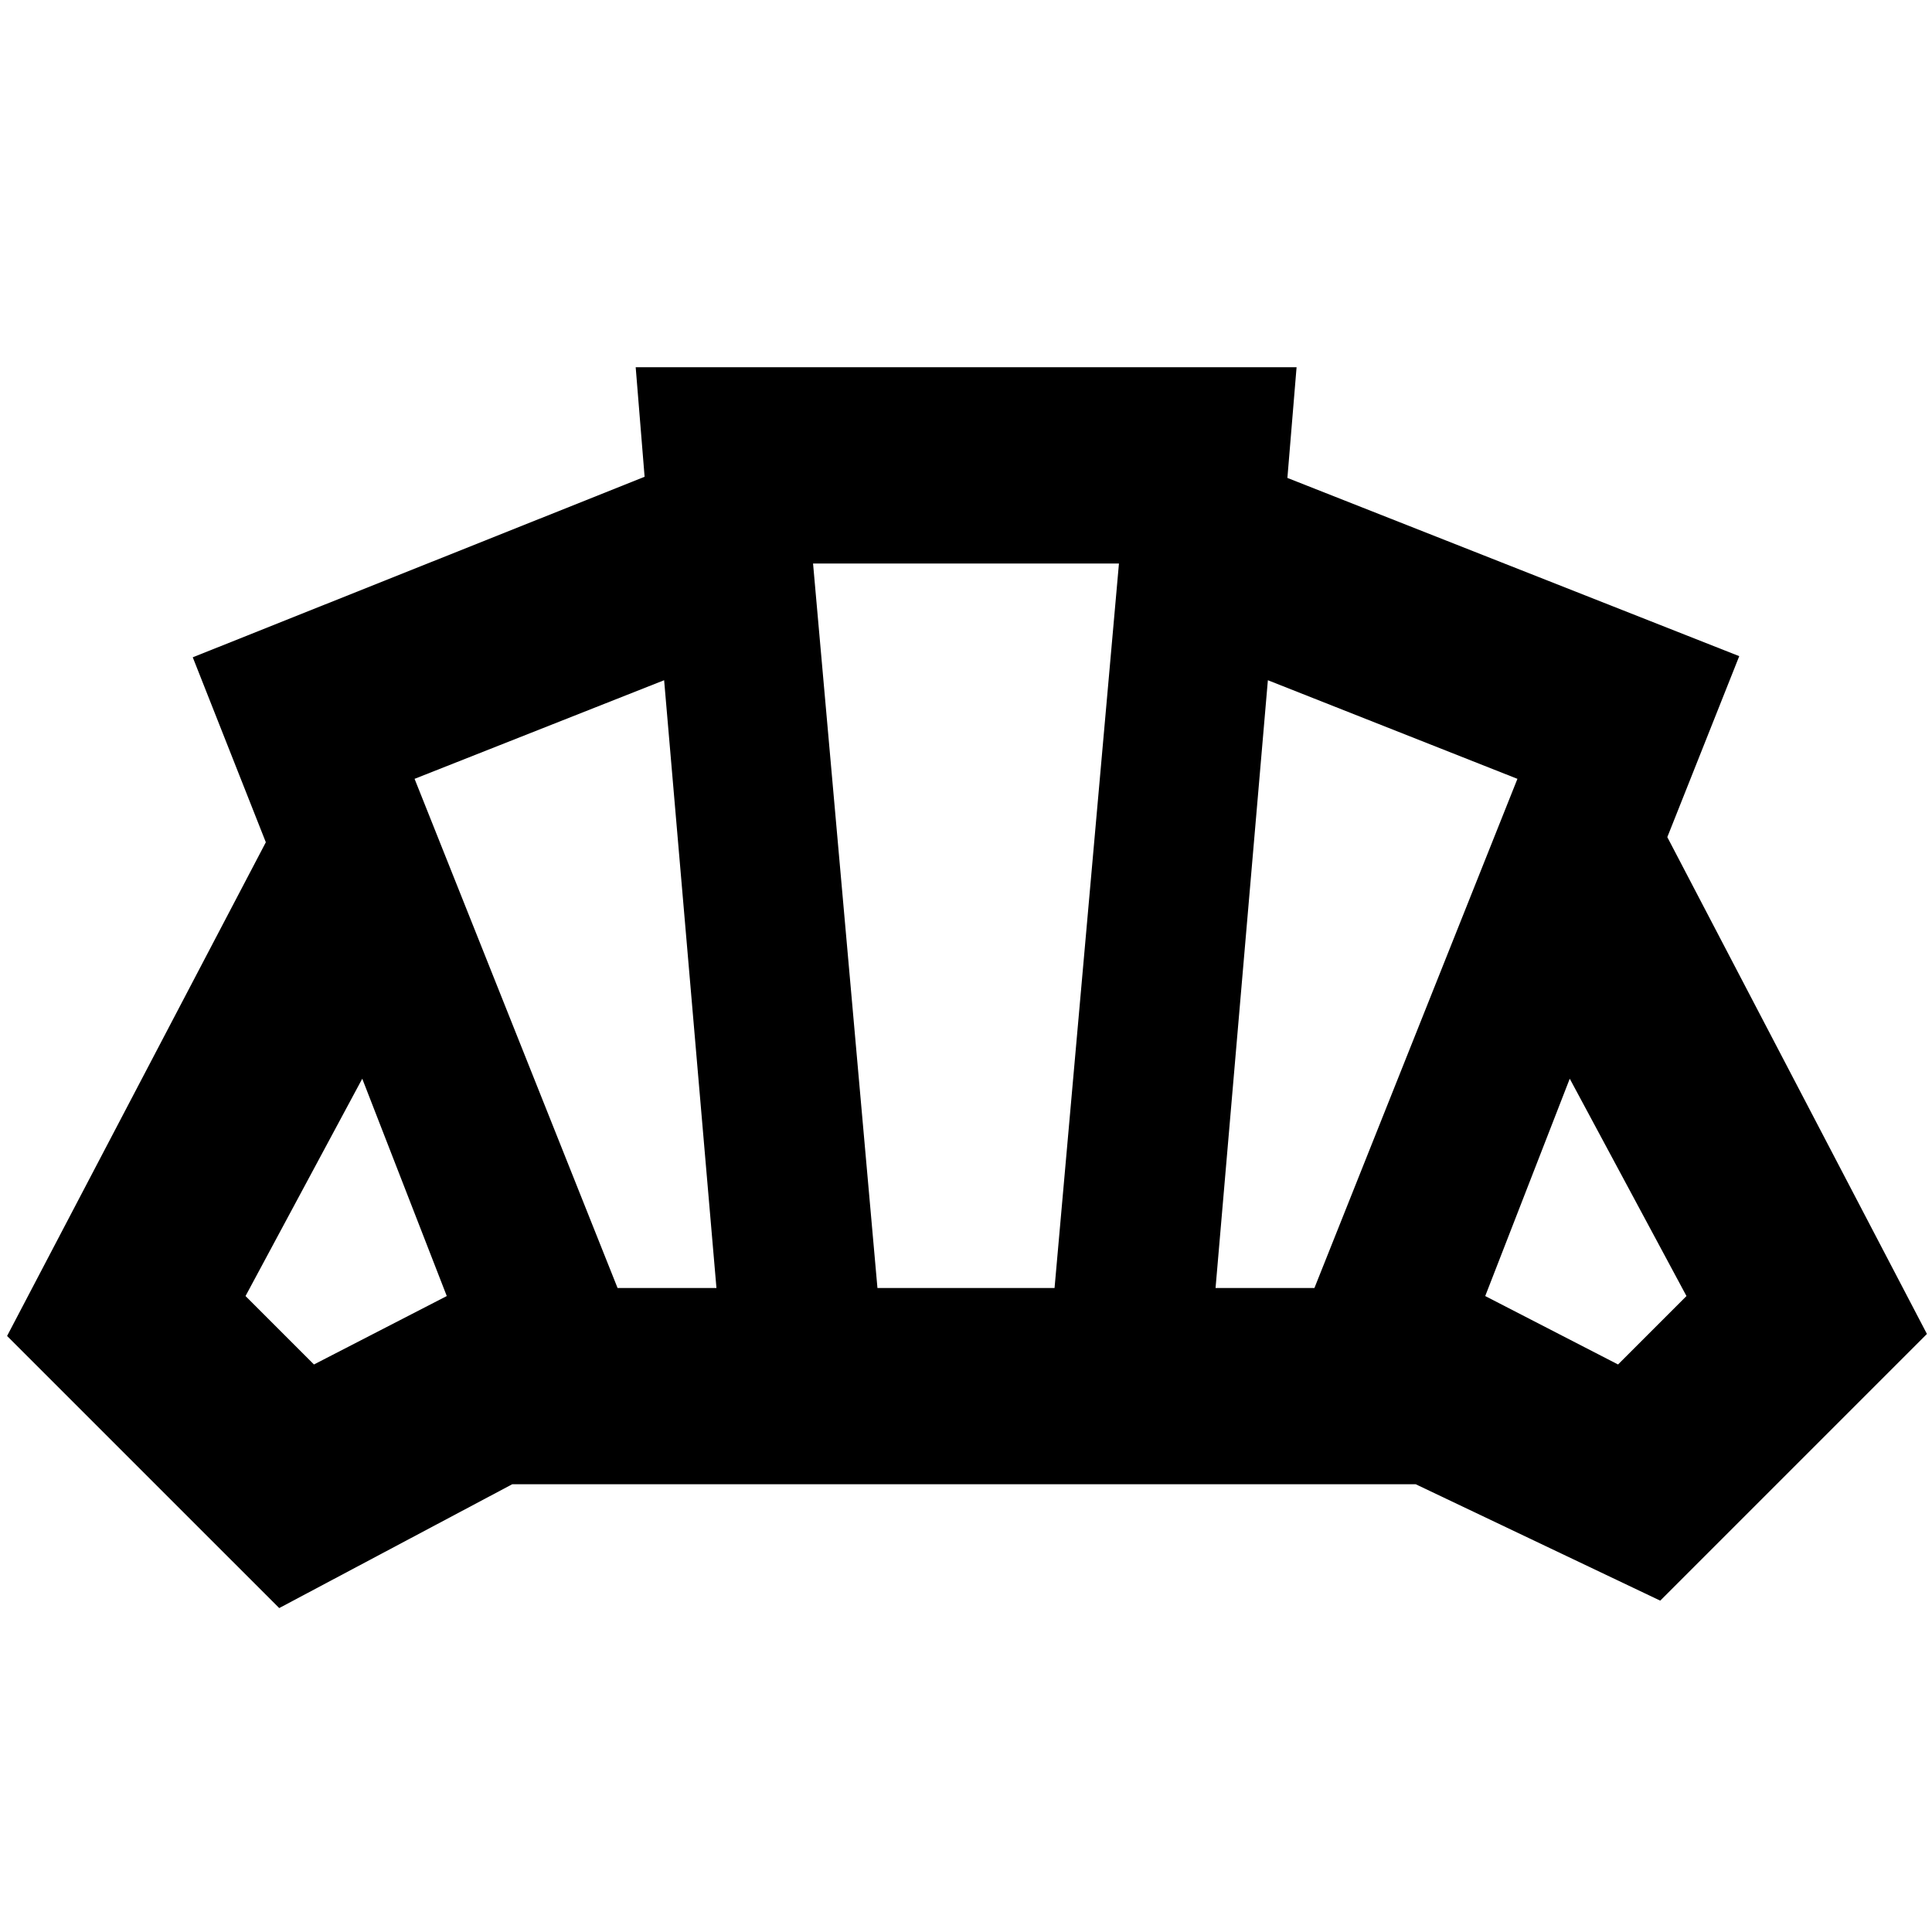 <svg xmlns="http://www.w3.org/2000/svg" height="24" viewBox="0 -960 960 960" width="24"><path d="M480.43-222.48ZM804-282l34-34-58-108-42 108 66 34Zm-200-38h49.13L754-573l-124-49-26 302Zm-297.13 0H356l-26-302-124 49 100.87 253ZM156-282l66-34-42-108-58 108 34 34Zm280-38h88l32-360H404l32 360ZM138.74-160.96 3.52-296.17l128.57-245.31-36.31-91.91 224.52-89.7-4.43-54.43h328.39l-4.56 55 224.52 88.56-35.74 89.92 129 246.87-132.52 132.52-121.48-57.83H254.52l-115.78 61.52Z"/></svg>